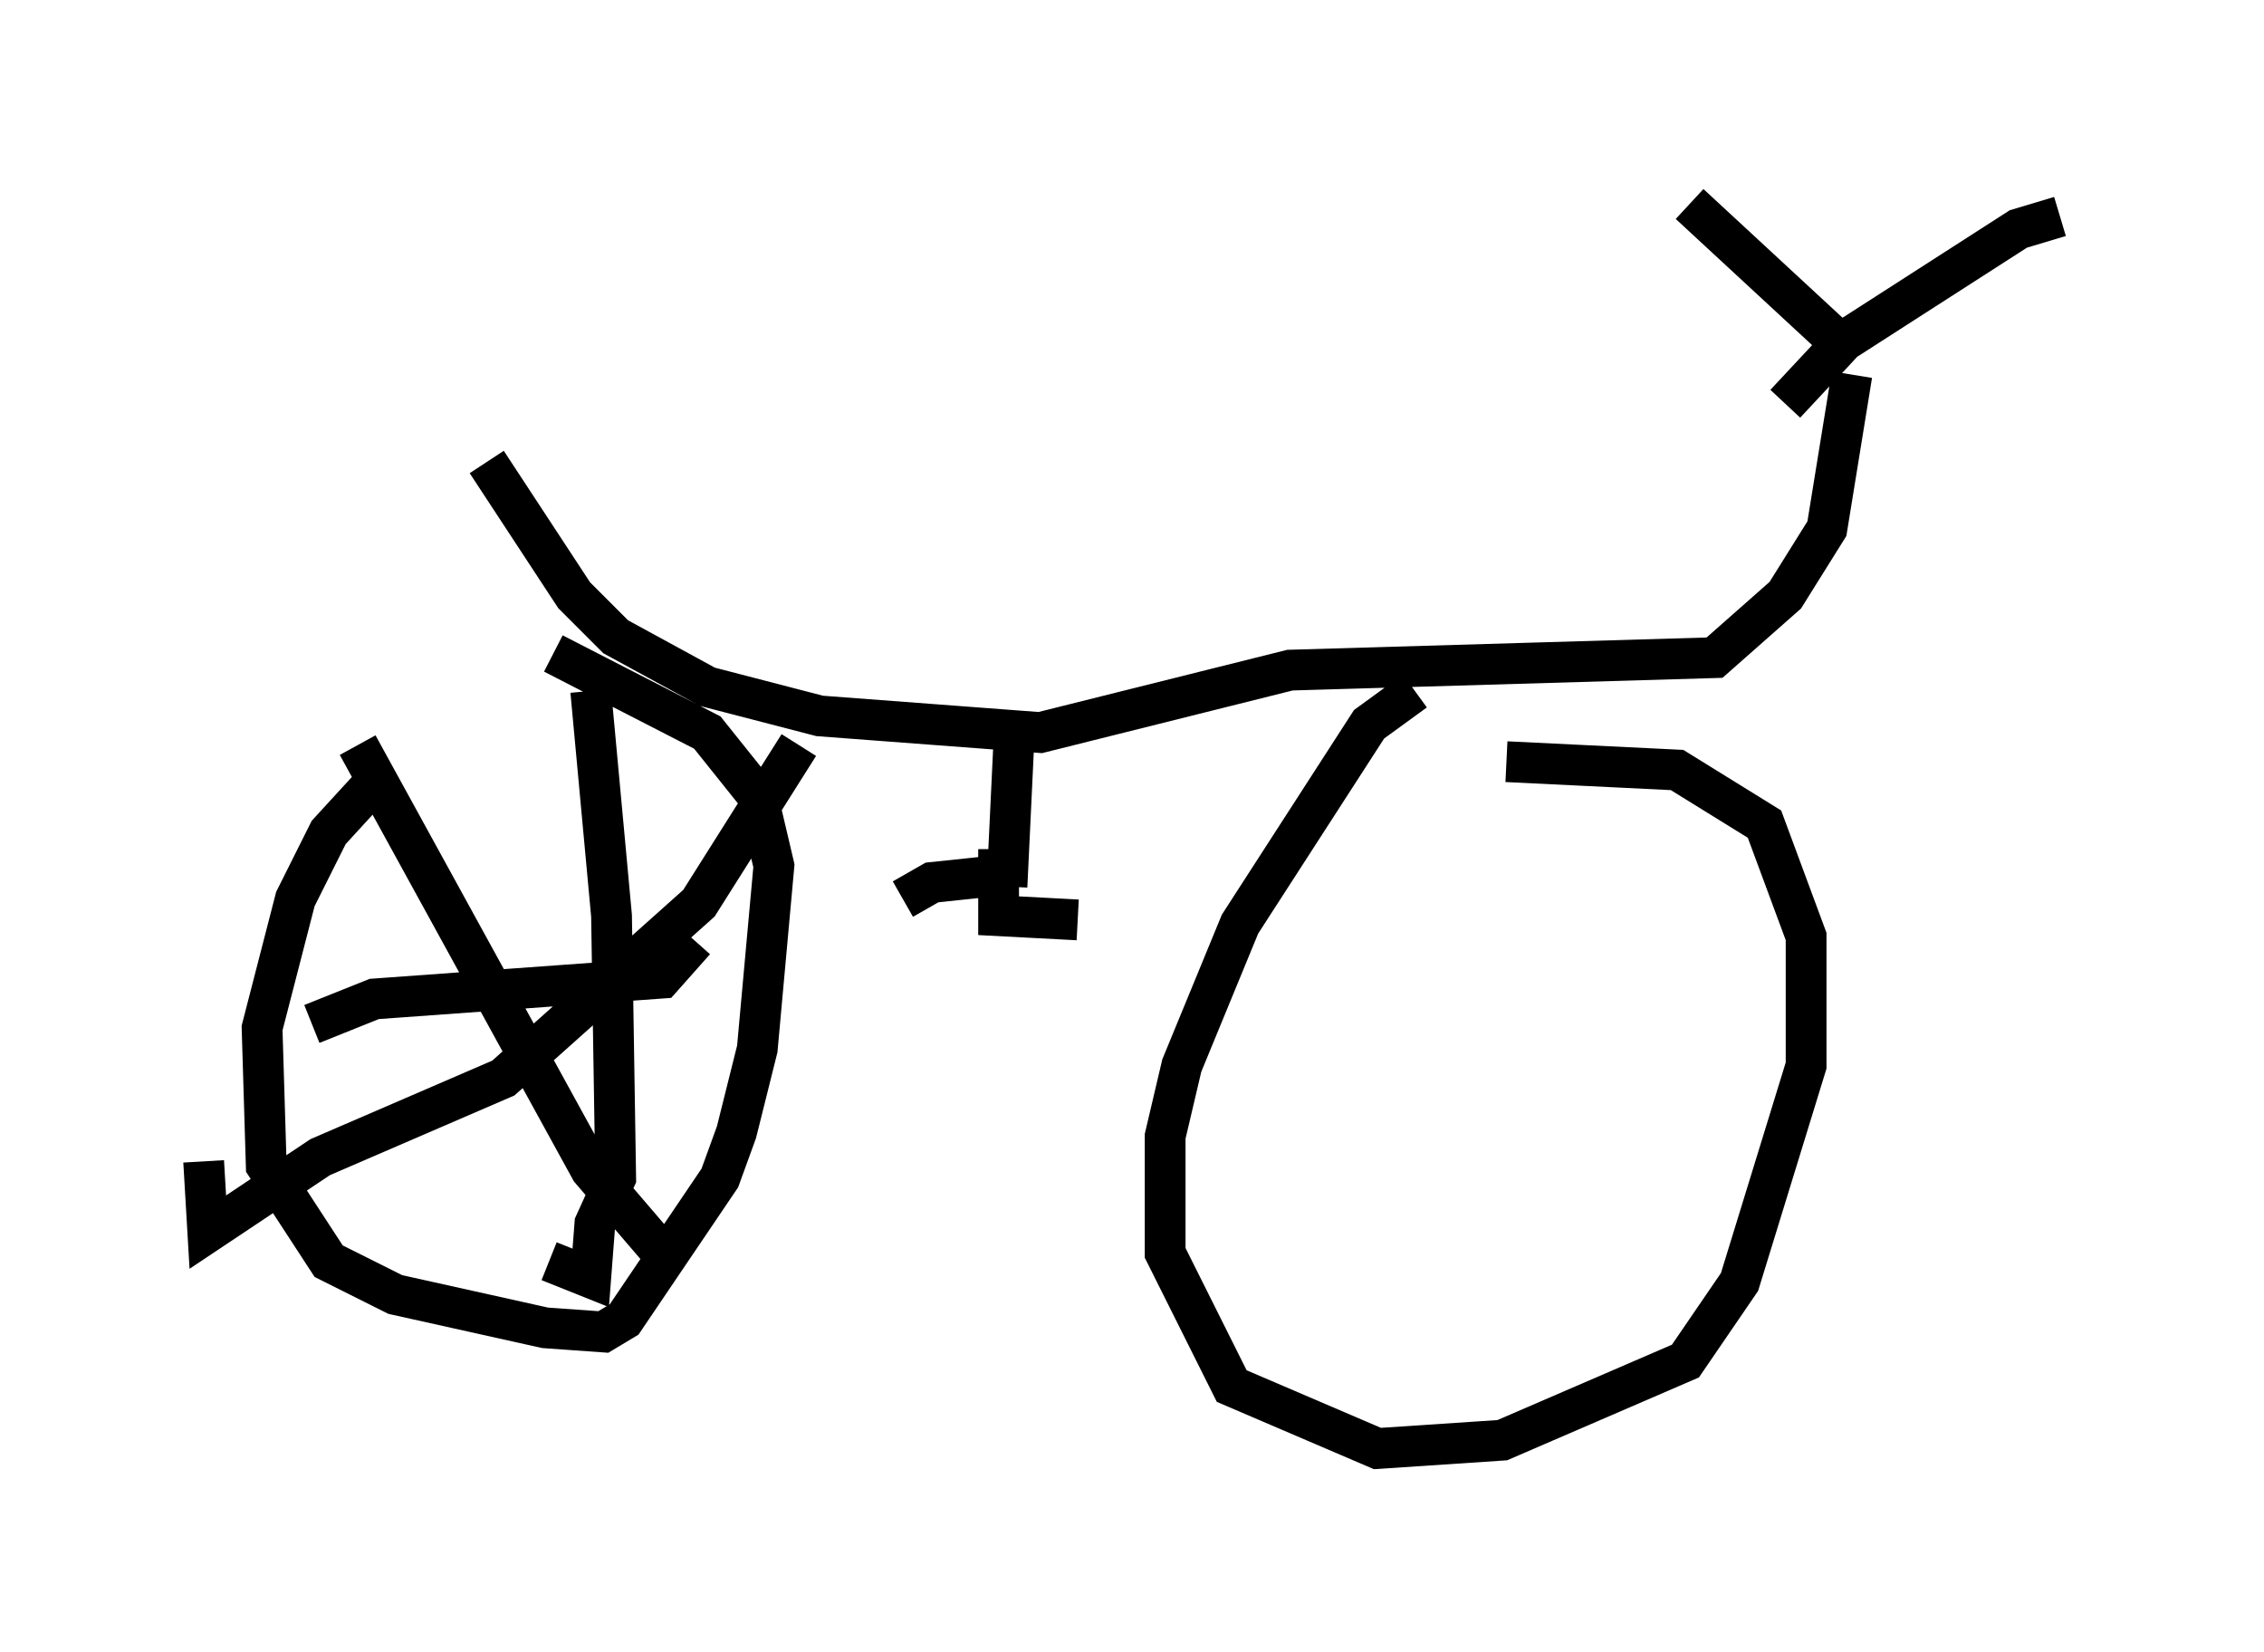 <?xml version="1.0" encoding="utf-8" ?>
<svg baseProfile="full" height="40.523" version="1.1" width="55.53" xmlns="http://www.w3.org/2000/svg" xmlns:ev="http://www.w3.org/2001/xml-events" xmlns:xlink="http://www.w3.org/1999/xlink"><defs /><rect fill="white" height="40.523" width="55.53" x="0" y="0" /><path d="M11.329, 18.067 m-2.144, 1.123 l-1.123, 1.225 -0.817, 1.633 l-0.817, 3.165 0.102, 3.369 l1.531, 2.348 1.633, 0.817 l3.675, 0.817 1.429, 0.102 l0.51, -0.306 2.348, -3.471 l0.408, -1.123 0.51, -2.042 l0.408, -4.492 -0.408, -1.735 l-1.225, -1.531 -3.777, -1.94 m21.131, 0.919 l-1.123, 0.817 -3.165, 4.9 l-1.429, 3.471 -0.408, 1.735 l0.0, 2.858 1.633, 3.267 l3.573, 1.531 3.063, -0.204 l4.492, -1.94 1.327, -1.94 l1.633, -5.308 0.0, -3.165 l-1.021, -2.756 -2.144, -1.327 l-4.185, -0.204 m-25.011, -7.35 l2.144, 3.267 1.021, 1.021 l2.246, 1.225 2.756, 0.715 l5.41, 0.408 6.125, -1.531 l10.413, -0.306 1.735, -1.531 l1.021, -1.633 0.613, -3.777 m-3.981, -4.185 l4.083, 3.777 m5.002, -3.471 l-1.021, 0.306 -4.288, 2.756 l-1.429, 1.531 m-18.886, 7.554 l-0.204, 4.288 m0.102, -0.306 l-1.94, 0.204 -0.715, 0.408 m2.348, -1.225 l0.0, 1.633 1.94, 0.102 m-11.944, -5.615 l0.51, 5.513 0.102, 6.431 l-0.51, 1.123 -0.102, 1.327 l-1.021, -0.408 m-5.819, -5.819 l1.531, -0.613 7.044, -0.51 l0.817, -0.919 m2.552, -4.798 l-2.45, 3.879 -4.798, 4.288 l-4.492, 1.94 -2.756, 1.838 l-0.102, -1.735 m3.777, -10.208 l5.717, 10.413 1.838, 2.144 " fill="none" stroke="black" stroke-width="1" /></svg>